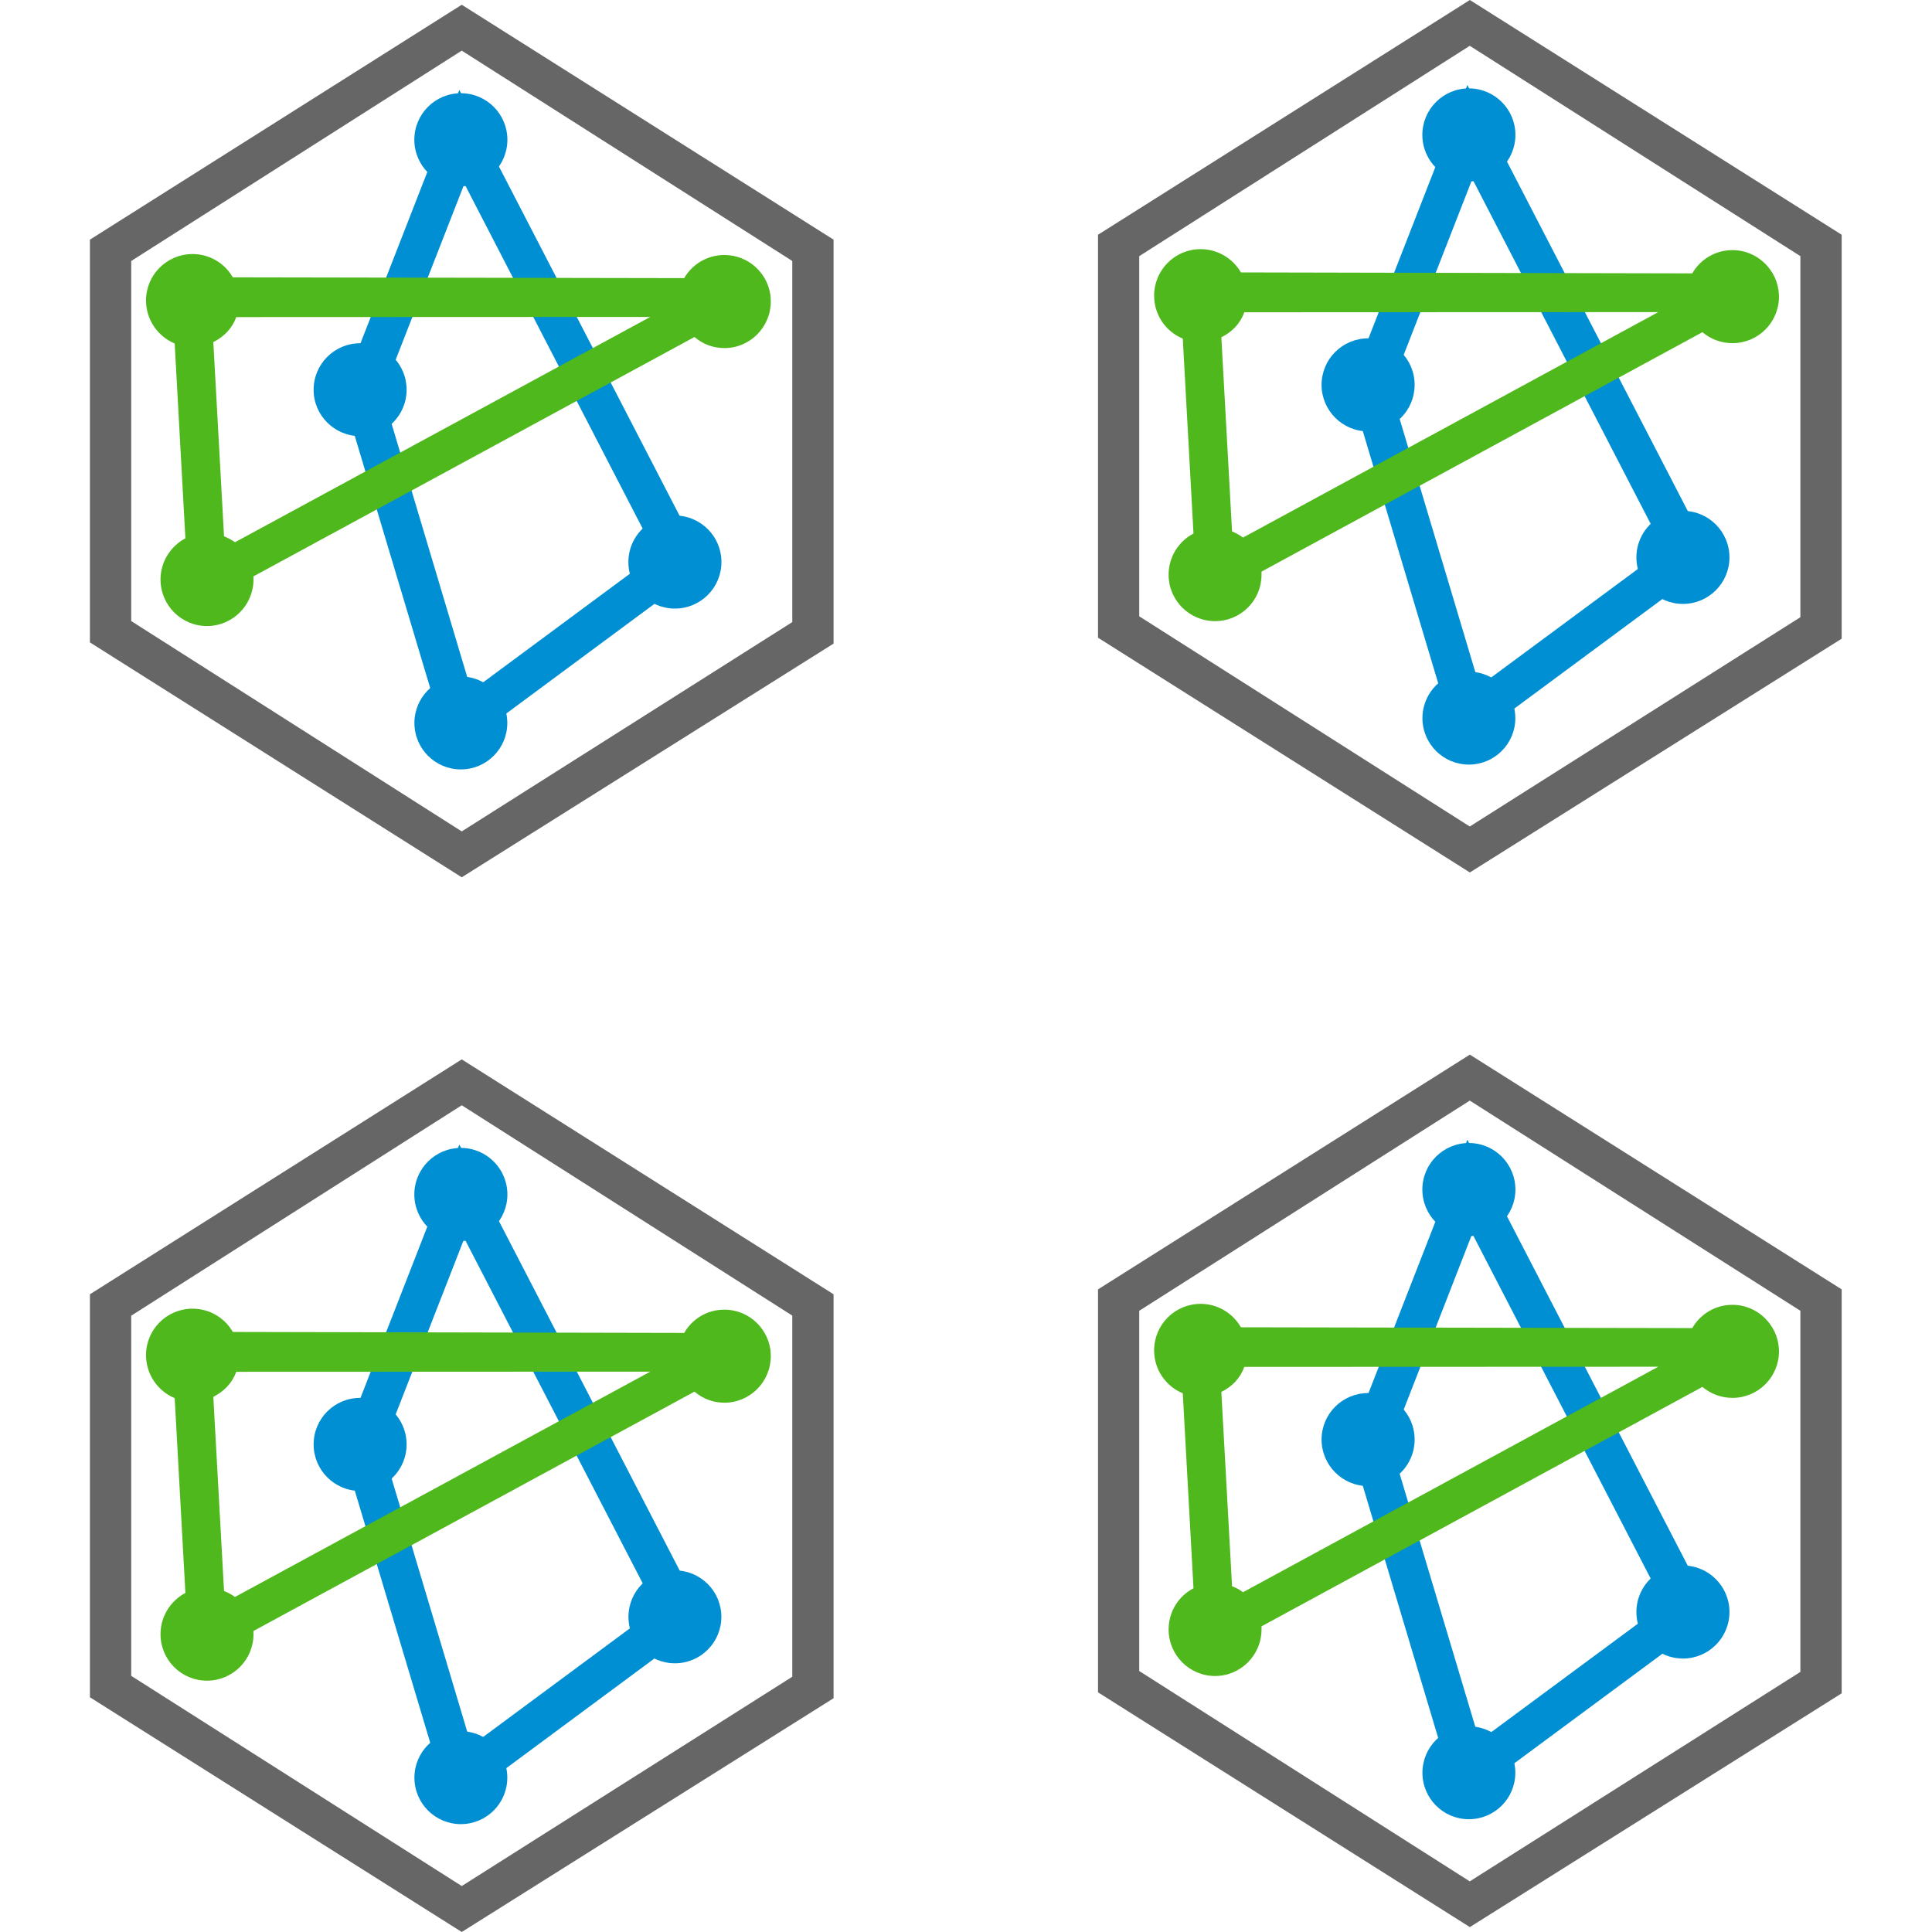 <?xml version="1.0" encoding="utf-8"?>
<!-- Generator: Adobe Illustrator 16.0.0, SVG Export Plug-In . SVG Version: 6.00 Build 0)  -->
<!DOCTYPE svg PUBLIC "-//W3C//DTD SVG 1.1//EN" "http://www.w3.org/Graphics/SVG/1.1/DTD/svg11.dtd">
<svg version="1.1" xmlns="http://www.w3.org/2000/svg" xmlns:xlink="http://www.w3.org/1999/xlink" x="0px" y="0px" width="24px"
	 height="24px" viewBox="0 0 24 24" enable-background="new 0 0 24 24" xml:space="preserve">
<g id="Layout">
</g>
<g id="icons">
	<g>
		<g>
			<g>
				<path fill="#666666" d="M5.736,10.898L1.117,7.98V2.977l4.619-2.918l4.619,2.918v5.018L5.736,10.898z M1.63,7.715l4.106,2.613
					l4.106-2.6V3.242L5.736,0.629L1.63,3.242V7.715z"/>
			</g>
			<circle fill="#008FD3" cx="5.725" cy="1.736" r="0.578"/>
			<circle fill="#008FD3" cx="8.384" cy="6.982" r="0.578"/>
			<circle fill="#008FD3" cx="5.725" cy="8.981" r="0.577"/>
			<g>
				<path fill="#008FD3" d="M5.593,9.379l-1.35-4.512l1.463-3.75l3.059,5.914L5.593,9.379z M4.752,4.887l1.104,3.697l2.293-1.697
					L5.769,2.283L4.752,4.887z"/>
			</g>
			<path fill="#008FD3" d="M5.051,4.842c0,0.318-0.258,0.576-0.577,0.576c-0.32,0-0.578-0.258-0.578-0.576
				c0-0.32,0.258-0.578,0.578-0.578C4.793,4.264,5.051,4.521,5.051,4.842z"/>
			<g>
				<polygon fill="none" points="2.791,6.807 8.078,3.938 2.634,3.928 				"/>
				<path fill="#4FB81C" d="M9.571,3.674c0-0.002,0-0.004,0-0.004C9.561,3.594,9.536,3.521,9.499,3.457
					c-0.005-0.008-0.01-0.016-0.014-0.021C9.383,3.273,9.202,3.168,8.997,3.168c-0.212,0-0.398,0.115-0.498,0.287l-5.607-0.01
					c-0.1-0.174-0.286-0.289-0.501-0.289c-0.318,0-0.577,0.258-0.577,0.576c0,0.24,0.146,0.447,0.356,0.535l0.133,2.42
					C2.119,6.785,1.994,6.979,1.994,7.199c0,0.318,0.258,0.578,0.577,0.578s0.578-0.26,0.578-0.578c0-0.014-0.001-0.025-0.001-0.039
					l5.478-2.973h0.002c0.1,0.086,0.229,0.137,0.371,0.137c0.318,0,0.576-0.26,0.576-0.578C9.575,3.721,9.573,3.697,9.571,3.674z
					 M2.919,6.736C2.878,6.707,2.832,6.682,2.783,6.662L2.65,4.25c0.133-0.068,0.235-0.172,0.285-0.311l5.143-0.002L2.919,6.736z"/>
			</g>
		</g>
		<g>
			<g>
				<path fill="#666666" d="M18.259,10.838L13.64,7.922V2.916L18.259,0l4.619,2.916v5.018L18.259,10.838z M14.152,7.656l4.106,2.611
					l4.107-2.6V3.182l-4.107-2.613l-4.106,2.613V7.656z"/>
			</g>
			<circle fill="#008FD3" cx="18.247" cy="1.676" r="0.578"/>
			<circle fill="#008FD3" cx="20.906" cy="6.924" r="0.578"/>
			<circle fill="#008FD3" cx="18.247" cy="8.921" r="0.577"/>
			<g>
				<path fill="#008FD3" d="M18.114,9.318l-1.349-4.512l1.463-3.75l3.06,5.914L18.114,9.318z M17.274,4.826l1.105,3.697l2.292-1.695
					L18.29,2.223L17.274,4.826z"/>
			</g>
			<path fill="#008FD3" d="M17.573,4.781c0,0.318-0.258,0.578-0.577,0.578c-0.32,0-0.579-0.26-0.579-0.578
				c0-0.32,0.259-0.578,0.579-0.578C17.315,4.203,17.573,4.461,17.573,4.781z"/>
			<g>
				<polygon fill="none" points="15.313,6.746 20.601,3.877 15.156,3.867 				"/>
				<path fill="#4FB81C" d="M22.094,3.613c0,0,0-0.002,0-0.004c-0.011-0.076-0.035-0.148-0.072-0.211
					c-0.005-0.008-0.01-0.018-0.015-0.023c-0.102-0.16-0.281-0.268-0.486-0.268c-0.213,0-0.399,0.115-0.499,0.289l-5.607-0.012
					c-0.1-0.172-0.286-0.289-0.501-0.289c-0.318,0-0.577,0.258-0.577,0.578c0,0.24,0.146,0.447,0.356,0.533l0.133,2.422
					c-0.184,0.096-0.309,0.289-0.309,0.512c0,0.318,0.258,0.576,0.577,0.576s0.577-0.258,0.577-0.576c0-0.016,0-0.027,0-0.039
					l5.478-2.975l0.001,0.002c0.1,0.084,0.23,0.135,0.372,0.135c0.318,0,0.577-0.258,0.577-0.578
					C22.099,3.662,22.097,3.637,22.094,3.613z M15.441,6.678c-0.042-0.031-0.087-0.057-0.136-0.076l-0.133-2.412
					c0.133-0.066,0.235-0.17,0.285-0.311l5.143-0.002L15.441,6.678z"/>
			</g>
		</g>
		<g>
			<g>
				<path fill="#666666" d="M5.736,24l-4.619-2.916v-5.006l4.619-2.918l4.619,2.918v5.018L5.736,24z M1.63,20.818l4.106,2.611
					l4.106-2.6v-4.486L5.736,13.73L1.63,16.344V20.818z"/>
			</g>
			<circle fill="#008FD3" cx="5.725" cy="14.838" r="0.578"/>
			<circle fill="#008FD3" cx="8.384" cy="20.085" r="0.577"/>
			<circle fill="#008FD3" cx="5.725" cy="22.083" r="0.577"/>
			<g>
				<path fill="#008FD3" d="M5.593,22.48l-1.35-4.512l1.463-3.75l3.059,5.914L5.593,22.48z M4.752,17.988l1.104,3.697l2.293-1.697
					l-2.381-4.604L4.752,17.988z"/>
			</g>
			<path fill="#008FD3" d="M5.051,17.943c0,0.318-0.258,0.578-0.577,0.578c-0.32,0-0.578-0.26-0.578-0.578
				c0-0.32,0.258-0.578,0.578-0.578C4.793,17.365,5.051,17.623,5.051,17.943z"/>
			<g>
				<polygon fill="none" points="2.791,19.908 8.078,17.039 2.634,17.029 				"/>
				<path fill="#4FB81C" d="M9.571,16.775c0-0.002,0-0.004,0-0.004c-0.011-0.076-0.035-0.148-0.072-0.211
					c-0.005-0.008-0.01-0.018-0.014-0.023c-0.103-0.162-0.283-0.268-0.488-0.268c-0.212,0-0.398,0.115-0.498,0.289l-5.607-0.012
					c-0.1-0.174-0.286-0.289-0.501-0.289c-0.318,0-0.577,0.258-0.577,0.576c0,0.242,0.146,0.447,0.356,0.535l0.133,2.42
					c-0.184,0.098-0.309,0.291-0.309,0.512c0,0.32,0.258,0.578,0.577,0.578s0.578-0.258,0.578-0.578
					c0-0.014-0.001-0.025-0.001-0.039l5.478-2.973h0.002c0.1,0.086,0.229,0.137,0.371,0.137c0.318,0,0.576-0.26,0.576-0.578
					C9.575,16.822,9.573,16.799,9.571,16.775z M2.919,19.838c-0.041-0.029-0.087-0.055-0.136-0.074L2.65,17.352
					c0.133-0.068,0.235-0.172,0.285-0.311l5.143-0.002L2.919,19.838z"/>
			</g>
		</g>
		<g>
			<g>
				<path fill="#666666" d="M18.259,23.939l-4.619-2.916v-5.006l4.619-2.916l4.619,2.916v5.018L18.259,23.939z M14.152,20.758
					l4.106,2.613l4.107-2.602v-4.486l-4.107-2.611l-4.106,2.611V20.758z"/>
			</g>
			<circle fill="#008FD3" cx="18.247" cy="14.777" r="0.578"/>
			<circle fill="#008FD3" cx="20.906" cy="20.025" r="0.578"/>
			<circle fill="#008FD3" cx="18.247" cy="22.022" r="0.577"/>
			<g>
				<path fill="#008FD3" d="M18.114,22.42l-1.349-4.512l1.463-3.75l3.06,5.914L18.114,22.42z M17.274,17.93l1.105,3.695l2.292-1.695
					l-2.382-4.605L17.274,17.93z"/>
			</g>
			<path fill="#008FD3" d="M17.573,17.883c0,0.318-0.258,0.578-0.577,0.578c-0.32,0-0.579-0.26-0.579-0.578
				c0-0.32,0.259-0.578,0.579-0.578C17.315,17.305,17.573,17.563,17.573,17.883z"/>
			<g>
				<polygon fill="none" points="15.313,19.848 20.601,16.979 15.156,16.969 				"/>
				<path fill="#4FB81C" d="M22.094,16.715c0,0,0-0.002,0-0.004c-0.011-0.076-0.035-0.148-0.072-0.211
					c-0.005-0.008-0.01-0.016-0.015-0.023c-0.102-0.16-0.281-0.268-0.486-0.268c-0.213,0-0.399,0.115-0.499,0.289l-5.607-0.01
					c-0.1-0.174-0.286-0.291-0.501-0.291c-0.318,0-0.577,0.258-0.577,0.578c0,0.24,0.146,0.447,0.356,0.533l0.133,2.422
					c-0.184,0.096-0.309,0.289-0.309,0.512c0,0.318,0.258,0.578,0.577,0.578s0.577-0.26,0.577-0.578c0-0.014,0-0.027,0-0.039
					l5.478-2.975l0.001,0.002c0.1,0.084,0.23,0.135,0.372,0.135c0.318,0,0.577-0.258,0.577-0.578
					C22.099,16.764,22.097,16.738,22.094,16.715z M15.441,19.779c-0.042-0.031-0.087-0.057-0.136-0.074l-0.133-2.414
					c0.133-0.066,0.235-0.17,0.285-0.311l5.143-0.002L15.441,19.779z"/>
			</g>
		</g>
	</g>
</g>
</svg>
